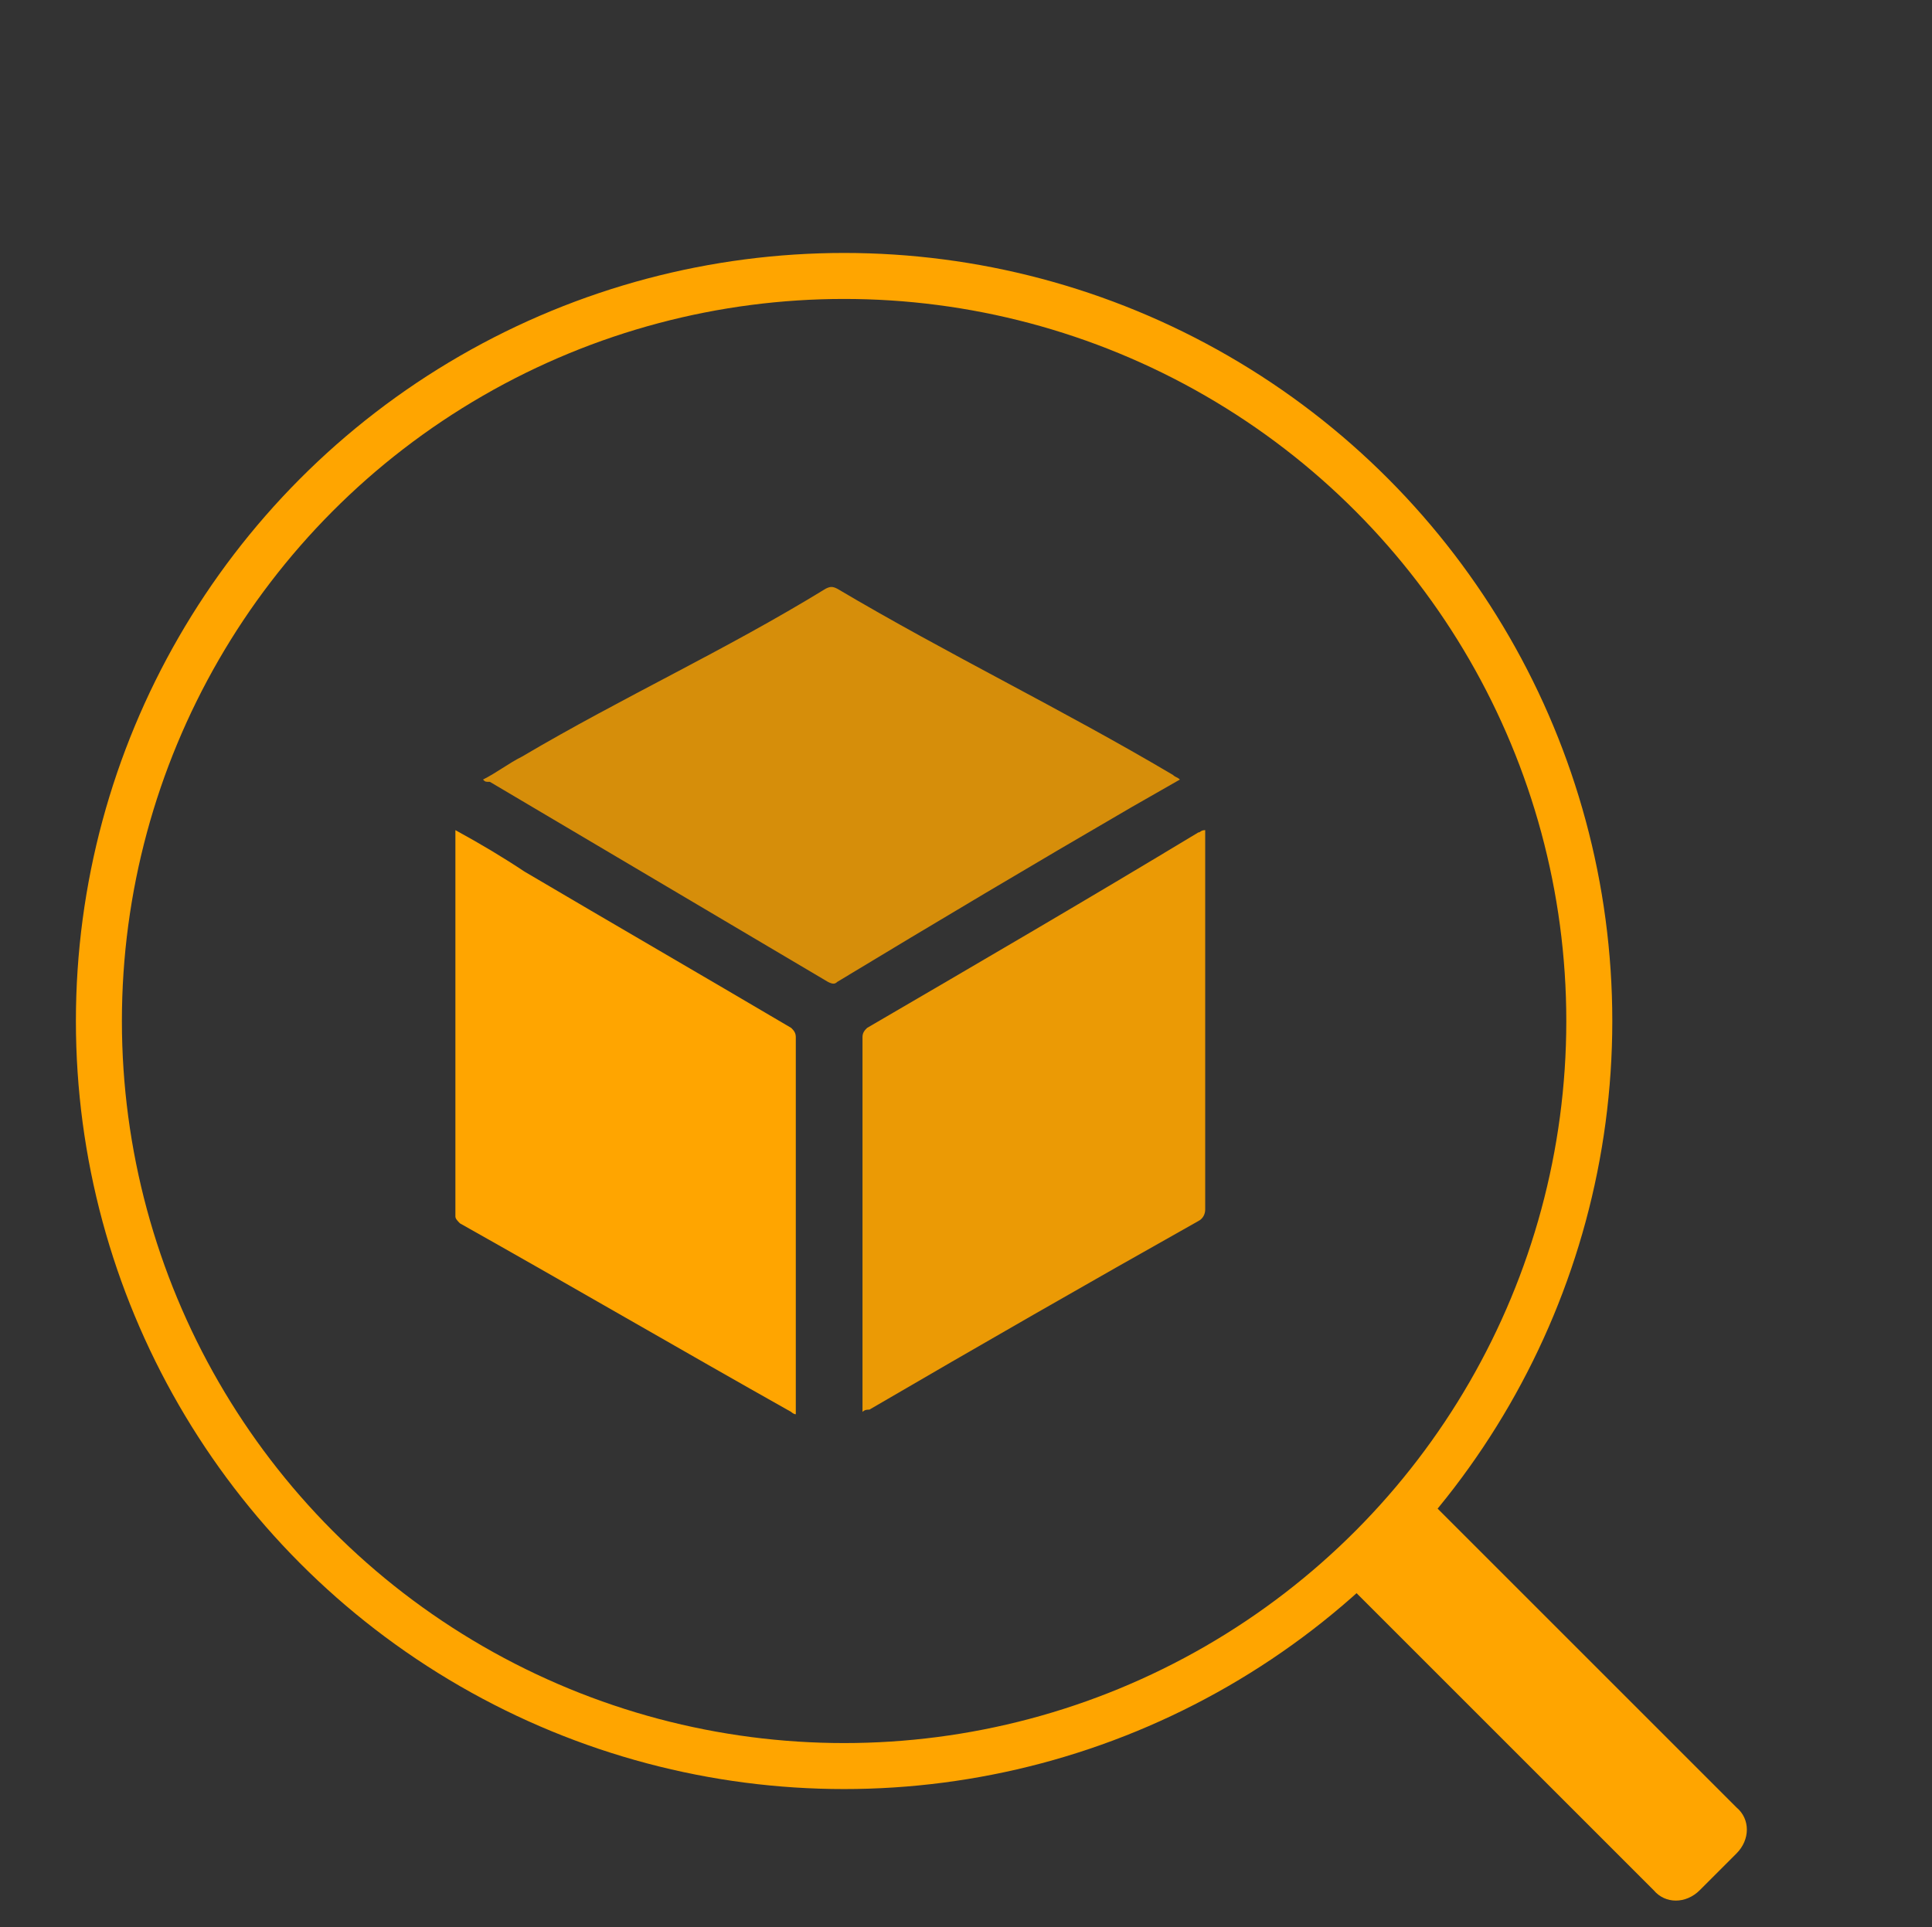 <?xml version="1.0" encoding="utf-8"?>
<!-- Generator: Adobe Illustrator 24.1.1, SVG Export Plug-In . SVG Version: 6.00 Build 0)  -->
<svg version="1.1" id="Layer_1" xmlns="http://www.w3.org/2000/svg" xmlns:xlink="http://www.w3.org/1999/xlink" x="0px" y="0px"
	 viewBox="0 0 84 83.8" style="enable-background:new 0 0 84 83.8;" xml:space="preserve">
<rect x="0" y="0" width="84" height="83.8" fill="#333333" stroke="none"/>
<style type="text/css">
	.st0{fill:#FEFEFE;}
	.st1{opacity:0.8;fill:#FFA500;}
	.st2{opacity:0.9;fill:#FFA500;}
	.st3{fill:#FFA500;}
	.st4{fill:none;stroke:#FFA500;stroke-width:2;stroke-miterlimit:10;}
</style>
<g>
	<path class="st0" d="M3.9,0.8L3.9,0.8L3.9,0.8z"/>
	<path class="st0" d="M84,0.9C84,0.8,83.9,0.8,84,0.9C83.9,0.8,84,0.8,84,0.9z"/>
	<path class="st0" d="M3.9,69.6L3.9,69.6L3.9,69.6z"/>
	<path class="st1" d="M21,33.9c0.6-0.3,1.1-0.7,1.7-1c4.4-2.6,8.8-4.6,13.2-7.3c0.2-0.1,0.3-0.1,0.5,0c4.9,2.9,9.7,5.2,14.6,8.1
		c0.1,0.1,0.2,0.1,0.3,0.2c-0.7,0.4-1.4,0.8-2.1,1.2c-4.3,2.5-8.5,5-12.8,7.6c-0.1,0.1-0.2,0.1-0.4,0c-4.9-2.9-9.8-5.8-14.7-8.7
		C21.1,34,21.1,34,21,33.9z"/>
	<path class="st2" d="M37.5,61.4c0-0.1,0-0.2,0-0.3c0-5.3,0-10.7,0-16c0-0.2,0.1-0.3,0.2-0.4c4.8-2.8,9.6-5.6,14.4-8.5
		c0.1,0,0.1-0.1,0.3-0.1c0,0.1,0,0.2,0,0.3c0,5.4,0,10.8,0,16.2c0,0.2-0.1,0.4-0.3,0.5c-4.8,2.7-9.5,5.4-14.3,8.2
		C37.7,61.3,37.6,61.3,37.5,61.4z"/>
	<path class="st3" d="M19.8,36.1c1.1,0.6,2.1,1.2,3,1.8c3.9,2.3,7.7,4.5,11.6,6.8c0.1,0.1,0.2,0.2,0.2,0.4c0,5.4,0,10.8,0,16.2
		c0,0,0,0.1,0,0.2c-0.1,0-0.2-0.1-0.2-0.1c-4.8-2.7-9.6-5.5-14.4-8.2c-0.1-0.1-0.2-0.2-0.2-0.3c0-5.5,0-10.9,0-16.4
		C19.8,36.2,19.8,36.2,19.8,36.1z"/>
	<circle class="st4" cx="36.7" cy="44.4" r="32.4"/>
	<path class="st3" d="M75.5,80.6l-1.6,1.6c-0.6,0.6-1.5,0.6-2,0L58.6,68.9l3.6-3.6l13.3,13.3C76.1,79.1,76.1,80,75.5,80.6z"/>
</g>
</svg>
